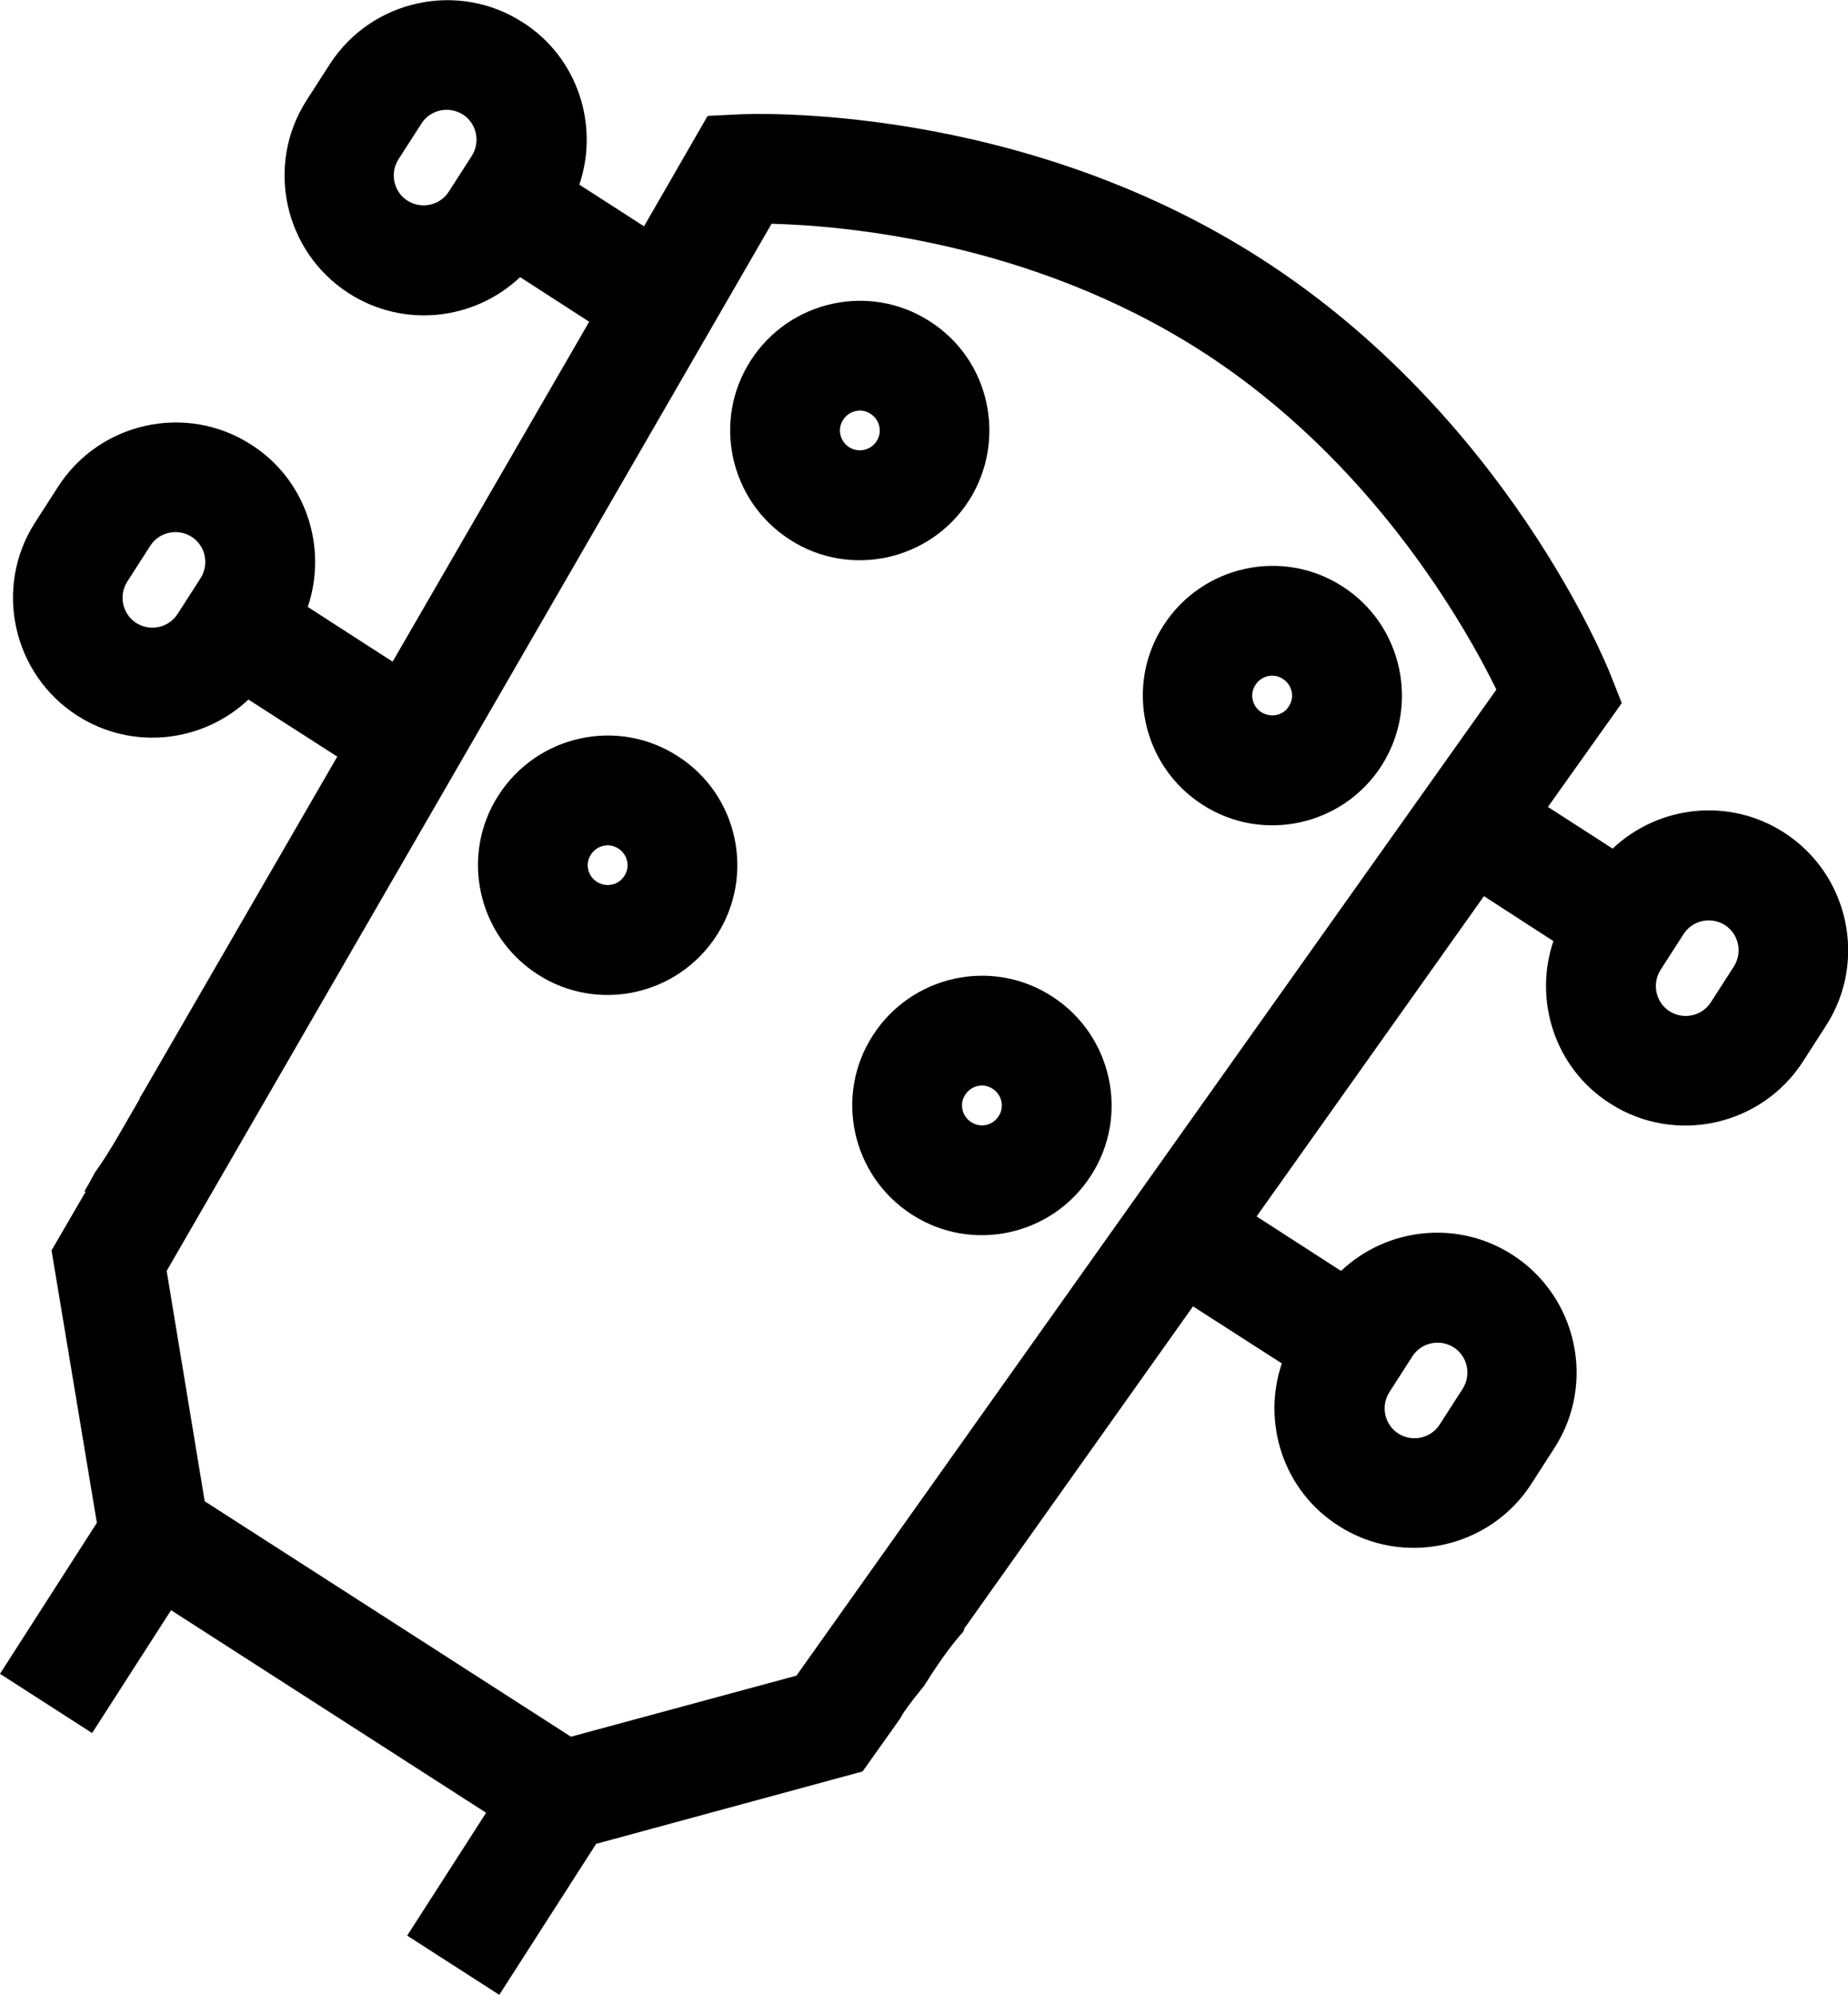 <?xml version="1.0" encoding="utf-8"?>
<!-- Generator: Adobe Illustrator 23.0.1, SVG Export Plug-In . SVG Version: 6.00 Build 0)  -->
<svg version="1.1" id="Layer_1" xmlns="http://www.w3.org/2000/svg" xmlns:xlink="http://www.w3.org/1999/xlink" x="0px" y="0px"
	 viewBox="0 0 505.6 545.6" style="enable-background:new 0 0 505.6 545.6;" xml:space="preserve">
<g>
	<g>
		<path d="M425,257.4c-5.5,16.2,0.4,34.8,15.5,44.4c17.7,11.4,41.4,6.2,52.8-11.5l6.3-9.8c11.4-17.7,6.2-41.4-11.5-52.8
			c-15.1-9.7-34.4-7.4-46.9,4.4l-17.7-11.4l20.2-28.4l-3-7.6c-1.1-2.9-28.7-70.9-95.6-113.9S204.8,31.1,201.7,31.3l-8.1,0.4
			l-17.4,30.2l-17.7-11.4c5.5-16.2-0.4-34.8-15.5-44.4c-17.7-11.4-41.4-6.2-52.8,11.5l-6.3,9.8c-11.4,17.7-6.2,41.4,11.5,52.8
			c15.1,9.7,34.4,7.4,46.9-4.4l18.9,12.2l-53.8,93L84.2,166c5.5-16.2-0.4-34.8-15.5-44.4c-17.7-11.4-41.4-6.2-52.8,11.5l-6.3,9.8
			c-11.4,17.7-6.2,41.4,11.5,52.8c15.1,9.7,34.4,7.4,46.9-4.4l24.3,15.6l-53.8,93l-0.1,0c-0.1,0.4-0.2,0.8-0.5,1.2
			c-3.6,6.1-7.4,13.3-12,19.7c-0.9,1.7-1.8,3.4-2.8,5l0.3,0.2l-9.3,16l12.4,74.5L0,457.8L25.2,474l21.6-33.6l86.2,55.4l-21.6,33.6
			l25.2,16.2l26.5-41.3l72.9-19.8l10.3-14.5c0.3-0.6,0.6-1.1,1-1.7c1.7-2.5,3.6-4.8,5.5-7.2c3.3-5.2,6.7-10.3,10.8-14.9
			c0.1-0.6,0.4-1.2,0.8-1.6l62-87.3l24.3,15.6c-5.5,16.2,0.4,34.8,15.5,44.4c17.7,11.4,41.4,6.2,52.8-11.5l6.3-9.8
			c11.4-17.7,6.2-41.4-11.5-52.8c-15.1-9.7-34.4-7.4-46.9,4.4l-23.1-14.9l62.2-87.6L425,257.4z M460.6,255.5
			c2.4-3.8,7.5-4.9,11.3-2.5c3.8,2.4,4.9,7.5,2.5,11.3l-6.3,9.8c-2.4,3.8-7.5,4.9-11.3,2.5c-3.8-2.4-4.9-7.5-2.5-11.3L460.6,255.5z
			 M122.8,52.4c-2.4,3.8-7.5,4.9-11.3,2.5s-4.9-7.5-2.5-11.3l6.3-9.8c2.4-3.8,7.5-4.9,11.3-2.5s4.9,7.5,2.5,11.3L122.8,52.4z
			 M48.6,167.9c-2.4,3.8-7.5,4.9-11.3,2.5s-4.9-7.5-2.5-11.3l6.3-9.8c2.4-3.8,7.5-4.9,11.3-2.5c3.8,2.4,4.9,7.5,2.5,11.3L48.6,167.9
			z M217.9,458.3L156.2,475L56,410.6l-10.4-63L211.1,61.2c19.3,0.5,70.7,4.7,117.7,34.9c46.7,30,72.1,75.2,80.6,92.5L217.9,458.3z
			 M386.4,371c2.4-3.8,7.5-4.9,11.3-2.5c3.8,2.4,4.9,7.5,2.5,11.3l-6.3,9.8c-2.4,3.8-7.5,4.9-11.3,2.5c-3.8-2.4-4.9-7.5-2.5-11.3
			L386.4,371z"/>
	</g>
</g>
<g>
	<g>
		<path d="M254.4,87.9c-16.4-10.6-38.4-5.8-49,10.7c-10.6,16.4-5.8,38.4,10.7,49c16.4,10.6,38.4,5.8,49-10.7
			C275.6,120.4,270.9,98.4,254.4,87.9z M232.3,122.3c-2.5-1.6-3.3-5-1.6-7.5c1.6-2.5,5-3.3,7.5-1.6c2.5,1.6,3.3,5,1.6,7.5
			C238.2,123.2,234.8,123.9,232.3,122.3z"/>
	</g>
</g>
<g>
	<g>
		<path d="M185.4,206.8c-16.4-10.6-38.4-5.8-49,10.7c-10.6,16.4-5.8,38.4,10.7,49c16.4,10.6,38.4,5.8,49-10.7
			C206.7,239.3,201.9,217.3,185.4,206.8z M163.3,241.2c-2.5-1.6-3.3-5-1.6-7.5c1.6-2.5,5-3.3,7.5-1.6c2.5,1.6,3.3,5,1.6,7.5
			C169.2,242.1,165.9,242.8,163.3,241.2z"/>
	</g>
</g>
<g>
	<g>
		<path d="M367.3,160.4c-16.4-10.6-38.4-5.8-49,10.7c-10.6,16.4-5.8,38.4,10.7,49c16.4,10.6,38.4,5.8,49-10.7
			C388.5,192.9,383.7,170.9,367.3,160.4z M345.1,194.8c-2.5-1.6-3.3-5-1.6-7.5c1.6-2.5,5-3.3,7.5-1.6c2.5,1.6,3.3,5,1.6,7.5
			C351.1,195.7,347.7,196.4,345.1,194.8z"/>
	</g>
</g>
<g>
	<g>
		<path d="M287.8,272.5c-16.4-10.6-38.4-5.8-49,10.7c-10.6,16.4-5.8,38.4,10.7,49c16.4,10.6,38.4,5.8,49-10.7
			C309.1,305.1,304.3,283.1,287.8,272.5z M265.7,306.9c-2.5-1.6-3.3-5-1.6-7.5c1.6-2.5,5-3.3,7.5-1.6c2.5,1.6,3.3,5,1.6,7.5
			C271.6,307.8,268.3,308.6,265.7,306.9z"/>
	</g>
</g>
<rect x="73.2" y="172" transform="matrix(0.54 -0.841 0.841 0.54 -116.339 159.909)" width="30" height="28.9"/>
</svg>
